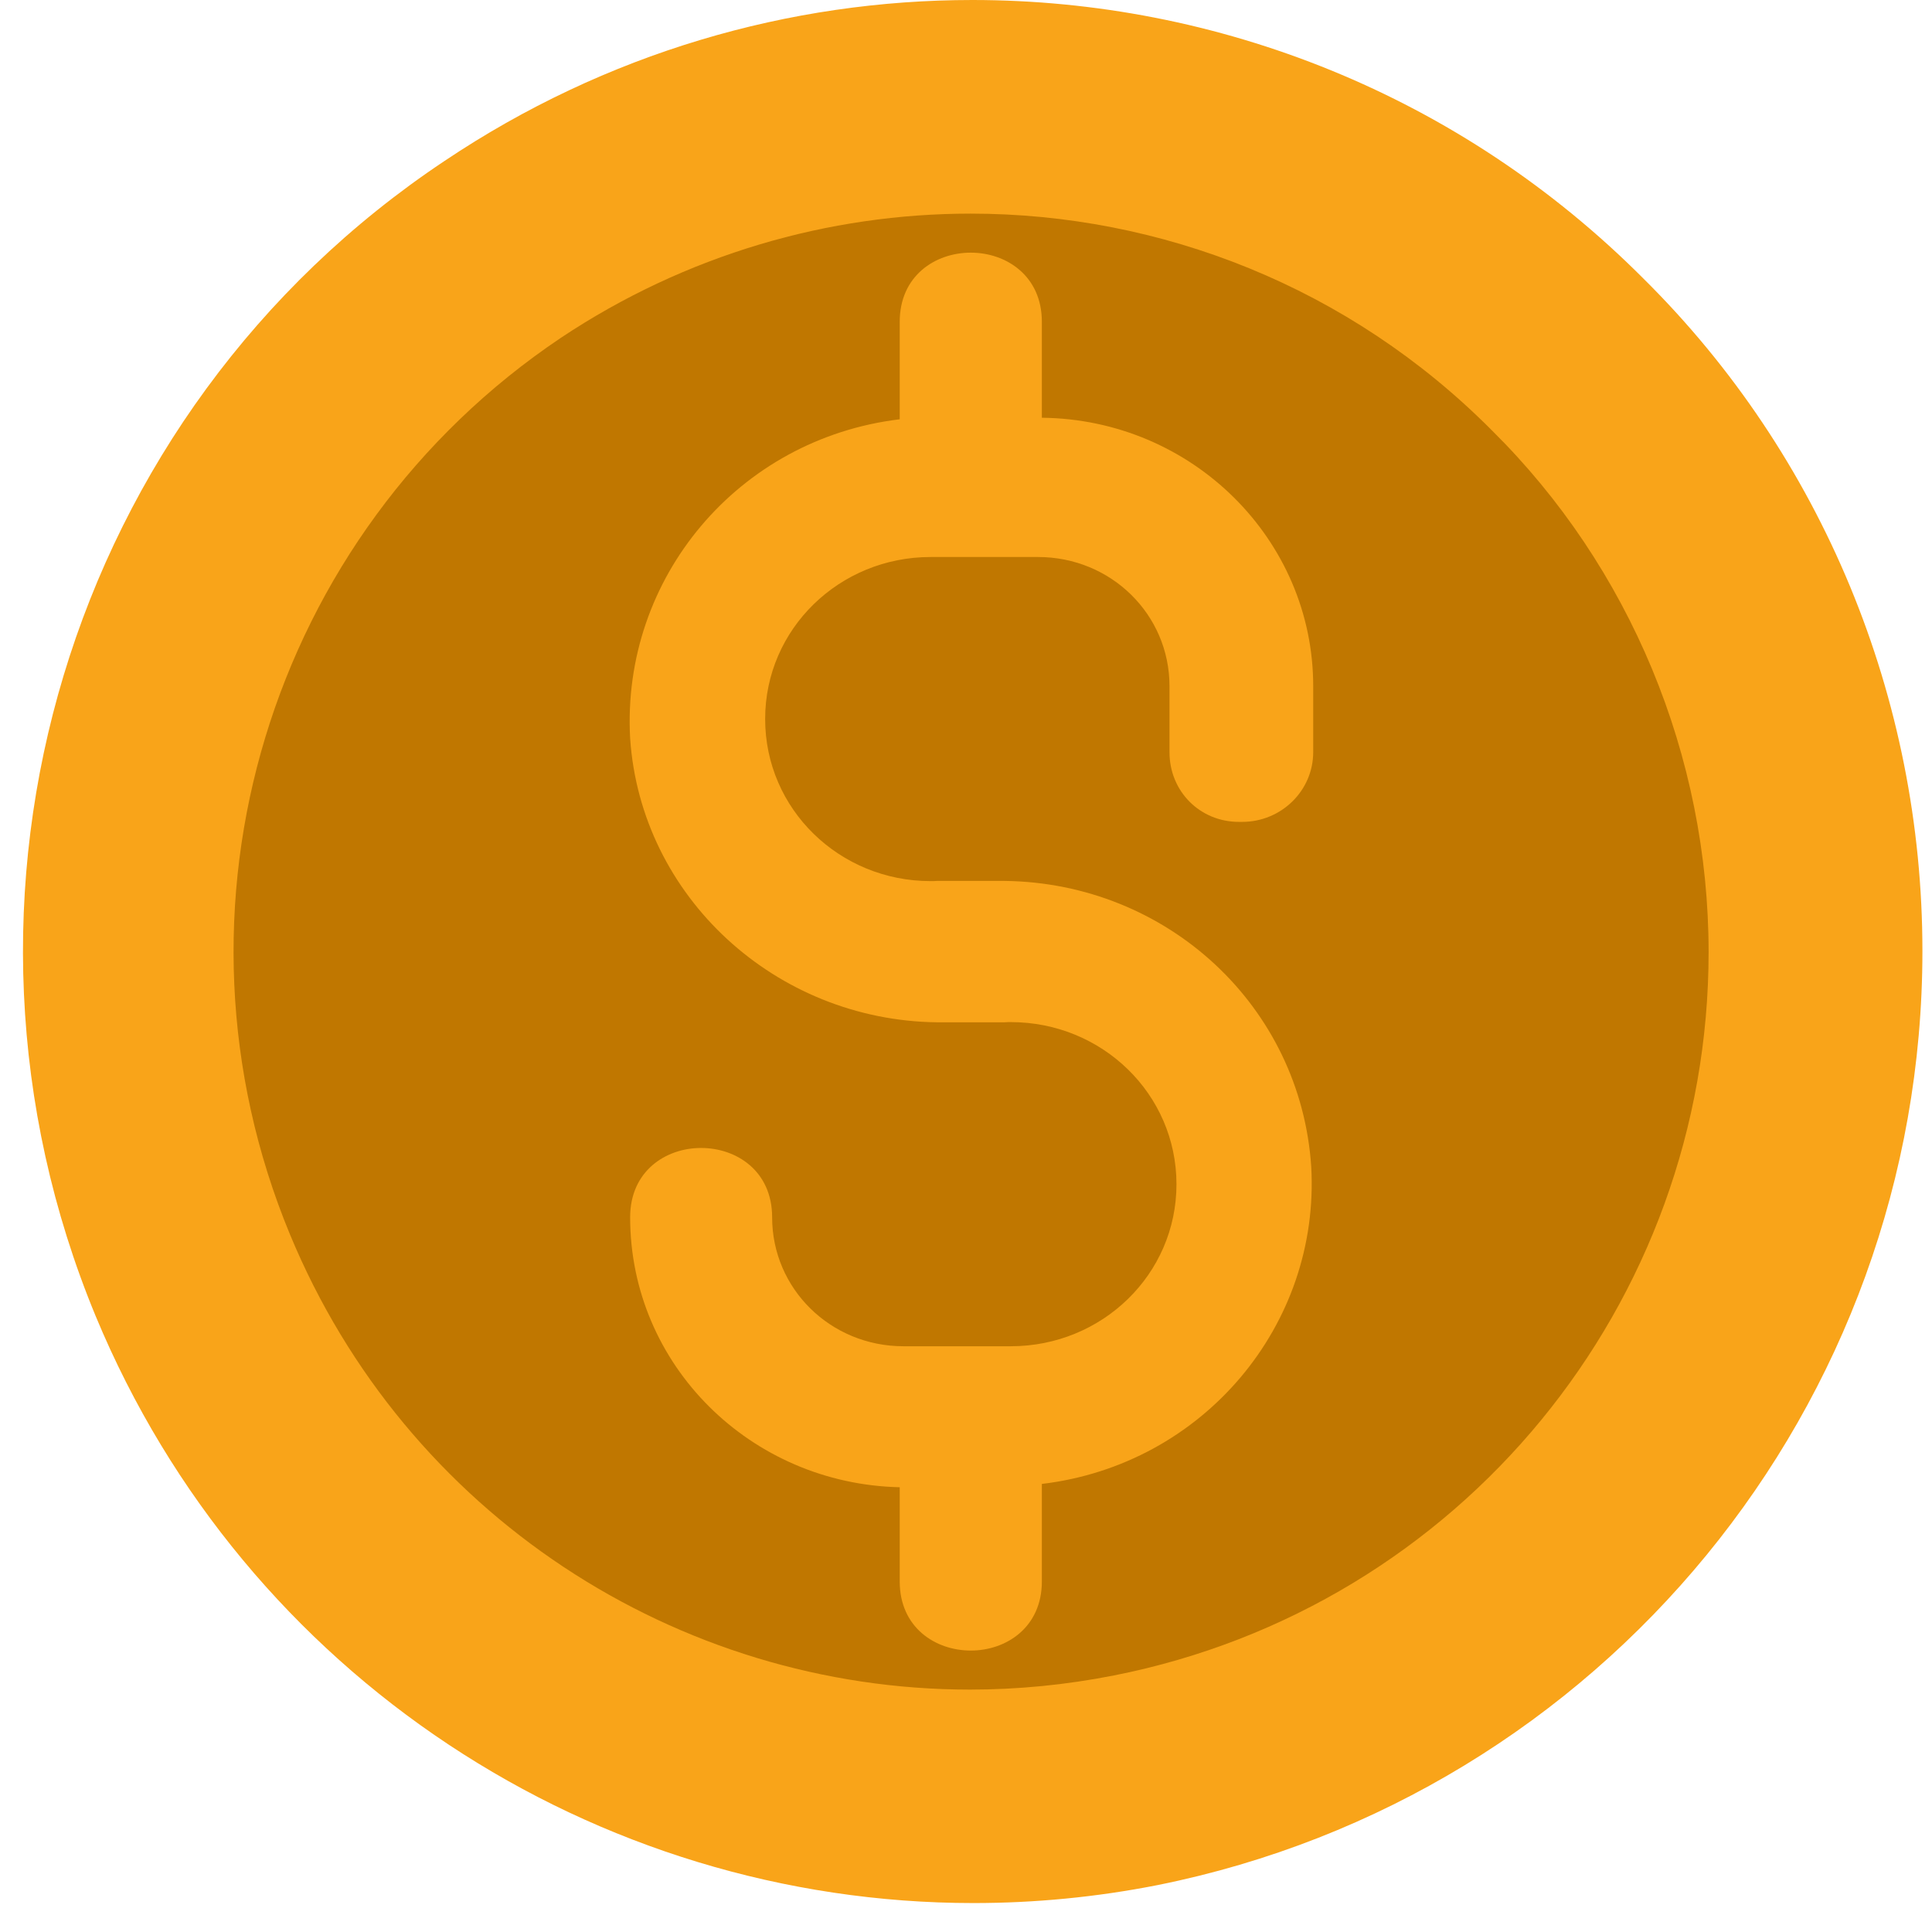 <svg width="49" height="49" viewBox="0 0 49 49" fill="none" xmlns="http://www.w3.org/2000/svg">
<path fill-rule="evenodd" clip-rule="evenodd" d="M24.661 0C20.026 0 15.362 1.34 11.273 4.083C1.713 10.452 -1.976 22.741 2.427 33.381C6.22 42.513 15.086 48.266 24.691 48.266C26.237 48.266 27.804 48.118 29.37 47.808C40.62 45.542 48.757 35.651 48.757 24.12C48.757 17.707 46.22 11.56 41.684 7.068C37.029 2.399 30.872 0 24.661 0Z" fill="#F9A419"/>
<path fill-rule="evenodd" clip-rule="evenodd" d="M24.616 5.418C21.016 5.418 17.396 6.457 14.228 8.566C6.815 13.54 3.934 23.042 7.352 31.302C10.293 38.405 17.169 42.852 24.602 42.852C25.808 42.852 27.03 42.734 28.252 42.493C37.034 40.759 43.334 33.075 43.334 24.15C43.334 19.175 41.339 14.378 37.837 10.915C34.226 7.28 29.439 5.418 24.616 5.418Z" fill="#C07700"/>
<path fill-rule="evenodd" clip-rule="evenodd" d="M24.622 6.408C23.72 6.408 22.819 6.994 22.819 8.162V10.634C18.726 11.127 15.756 14.659 15.982 18.727C16.253 22.746 19.672 25.879 23.765 25.928H25.479C25.528 25.923 25.587 25.923 25.636 25.923C27.951 25.923 29.838 27.746 29.838 30.036C29.838 32.322 27.951 34.144 25.636 34.144C25.587 34.144 25.528 34.144 25.479 34.144H22.913C21.066 34.144 19.583 32.686 19.583 30.873C19.583 29.701 18.681 29.115 17.78 29.115C16.884 29.115 15.982 29.701 15.982 30.873C15.982 34.627 19.041 37.636 22.819 37.72V40.109C22.819 41.276 23.72 41.862 24.622 41.862C25.518 41.862 26.424 41.276 26.424 40.109V37.636C30.513 37.149 33.483 33.612 33.256 29.593C32.99 25.529 29.616 22.392 25.479 22.342H23.765C23.71 22.347 23.656 22.347 23.602 22.347C21.292 22.347 19.406 20.525 19.406 18.235C19.406 15.949 21.292 14.127 23.602 14.127C23.656 14.127 23.71 14.127 23.765 14.127H26.326C28.178 14.127 29.661 15.585 29.661 17.402V19.077C29.661 20.067 30.429 20.845 31.424 20.845C31.449 20.845 31.478 20.845 31.503 20.845C32.498 20.845 33.306 20.052 33.306 19.077V17.402C33.306 13.688 30.242 10.634 26.424 10.595V8.162C26.424 6.994 25.518 6.408 24.622 6.408Z" fill="#F9A419"/>
</svg>
